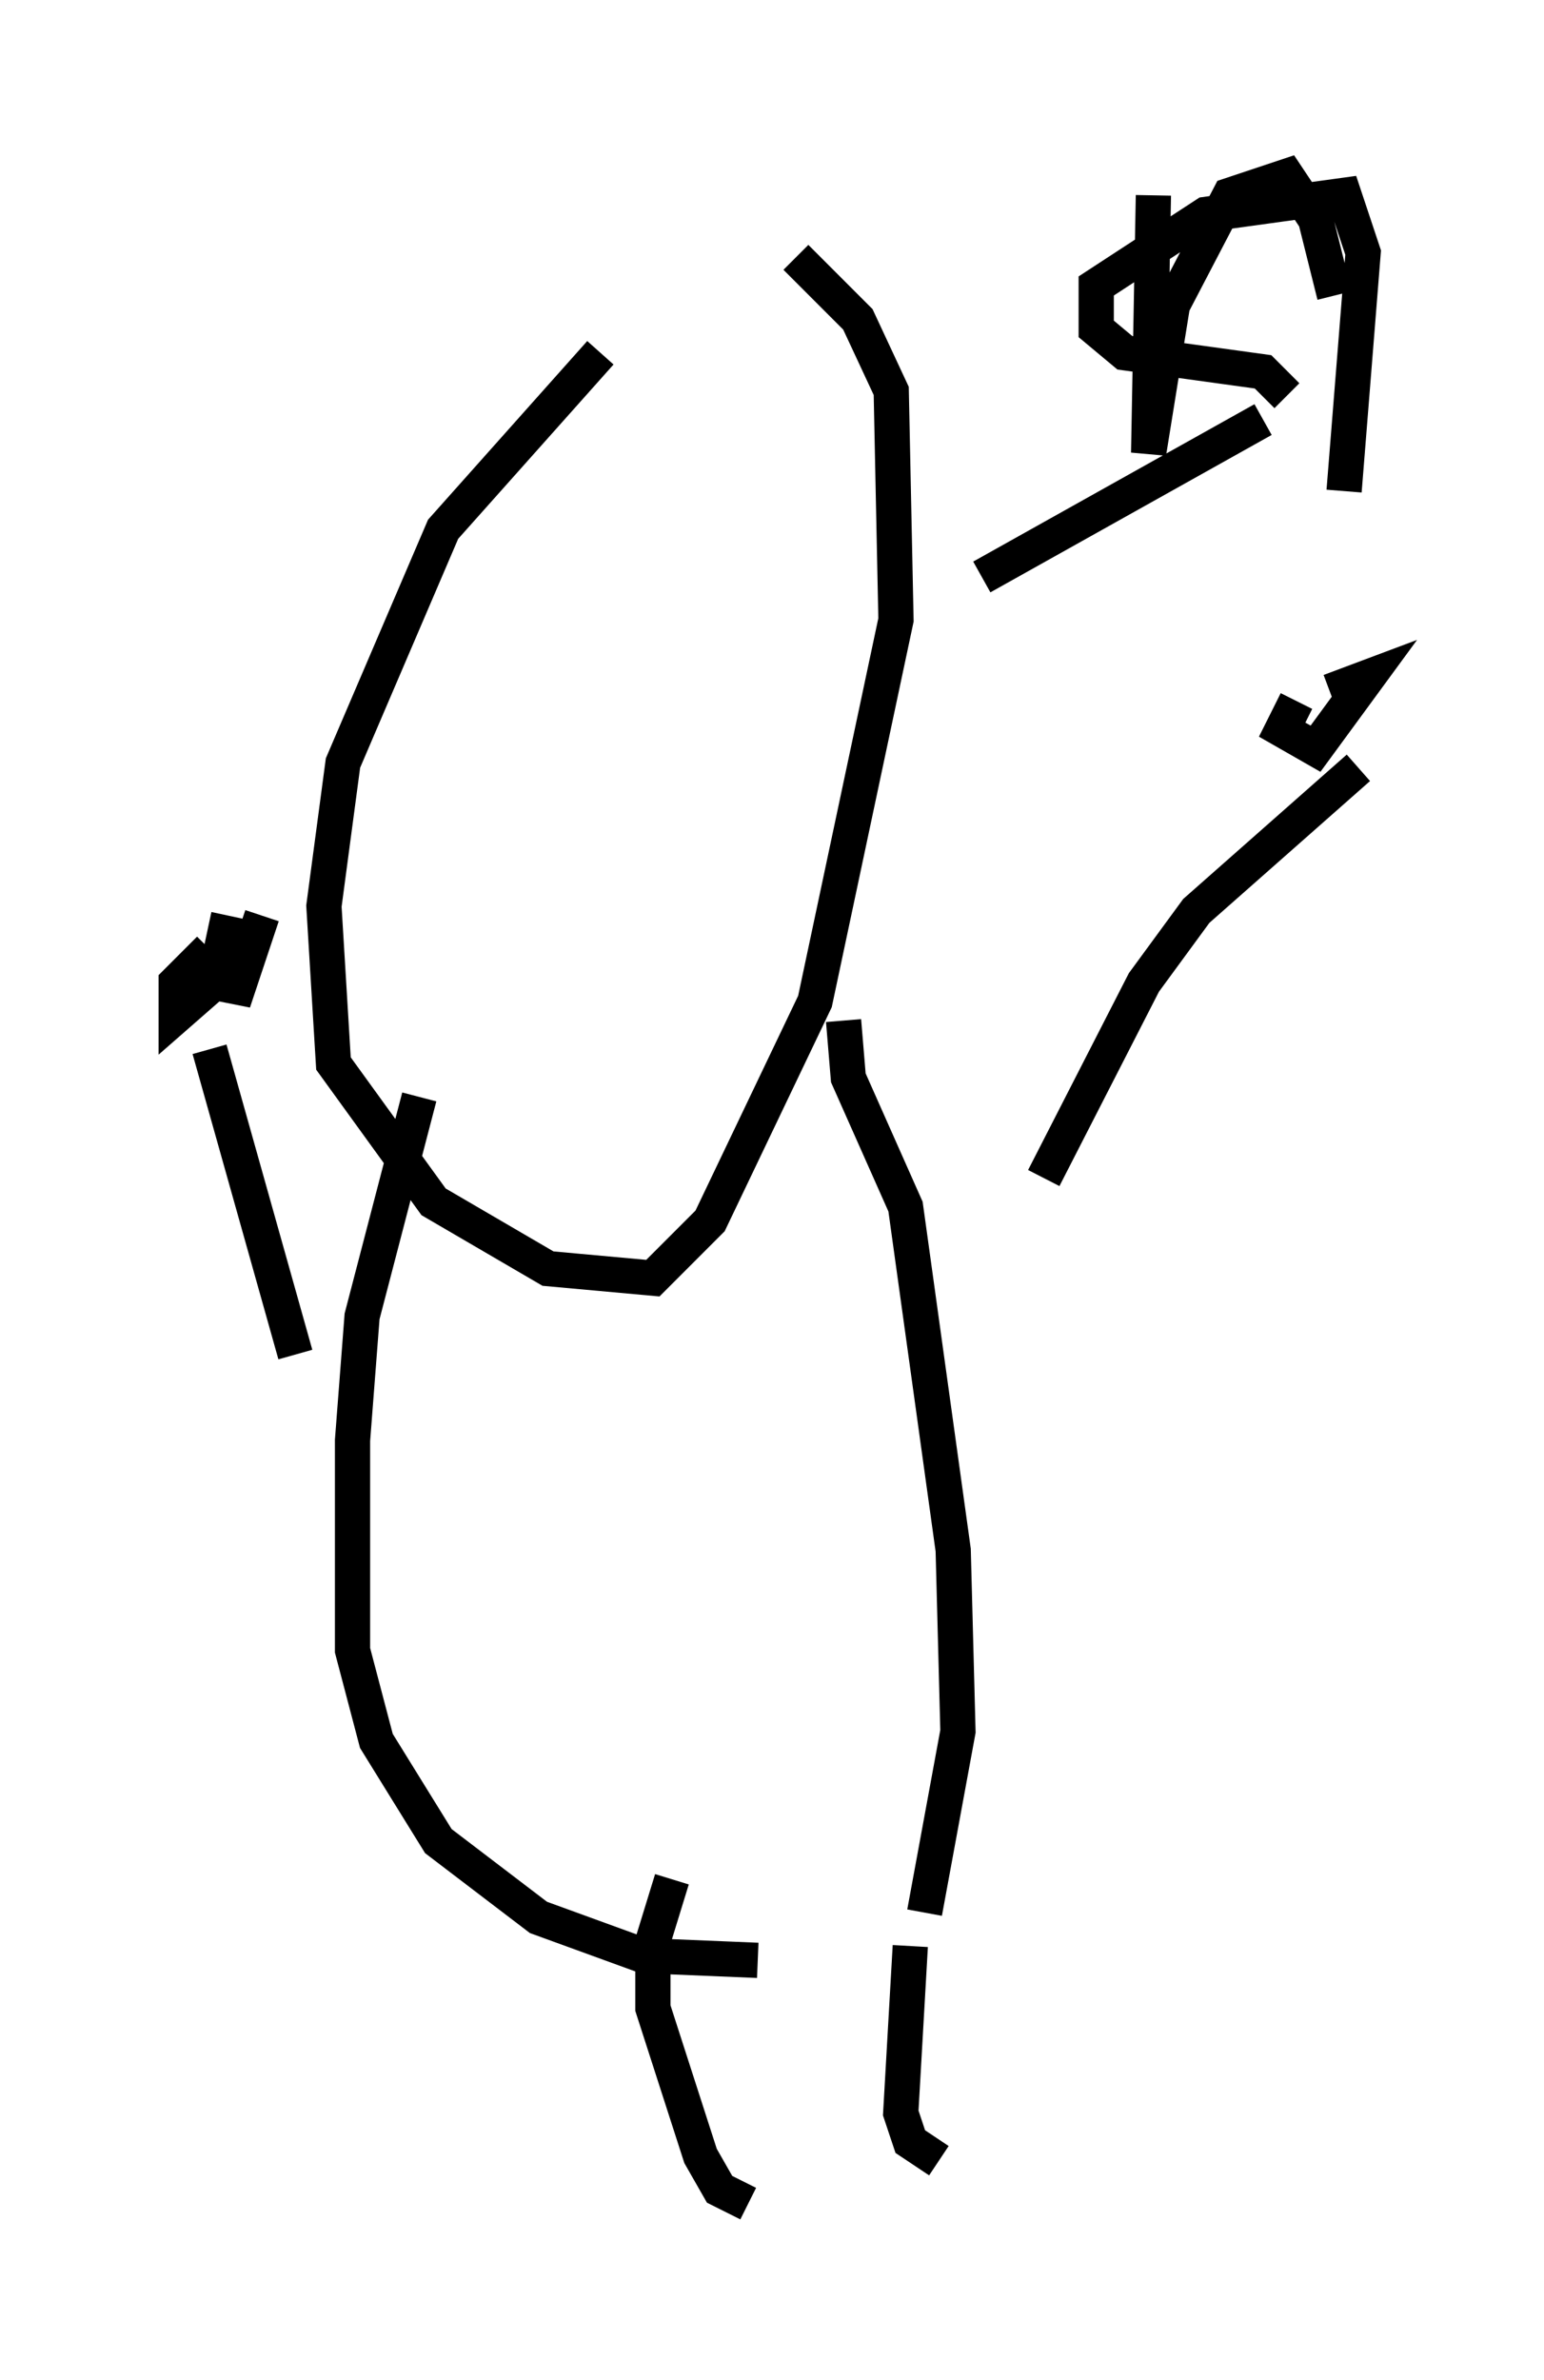 <?xml version="1.0" encoding="utf-8" ?>
<svg baseProfile="full" height="67.51" version="1.1" width="43.829" xmlns="http://www.w3.org/2000/svg" xmlns:ev="http://www.w3.org/2001/xml-events" xmlns:xlink="http://www.w3.org/1999/xlink"><defs /><rect fill="white" height="67.51" width="43.829" x="0" y="0" /><path d="M19.479, 8.654 m-2.436, 1.353 l-4.465, 5.007 -2.842, 6.631 l-0.541, 4.059 0.271, 4.465 l2.842, 3.924 3.248, 1.894 l2.977, 0.271 1.624, -1.624 l2.977, -6.225 2.3, -10.825 l-0.135, -6.495 -0.947, -2.03 l-1.759, -1.759 m1.353, 21.651 l0.135, 1.624 1.624, 3.654 l1.353, 9.743 0.135, 5.142 l-0.947, 5.142 m-14.344, -23.139 l-1.624, 6.225 -0.271, 3.518 l0.0, 5.954 0.677, 2.571 l1.759, 2.842 2.842, 2.165 l2.977, 1.083 3.248, 0.135 m-2.436, -2.3 l-0.541, 1.759 0.0, 1.894 l1.353, 4.195 0.541, 0.947 l0.812, 0.406 m4.601, -7.307 l-0.271, 4.736 0.271, 0.812 l0.812, 0.541 m2.977, -27.875 l2.842, -5.548 1.488, -2.03 l4.601, -4.059 m-30.176, 16.644 l-2.436, -8.66 m0.0, -2.842 l-0.947, 0.947 0.0, 0.947 l1.083, -0.947 0.406, -1.894 l-0.406, 1.894 0.677, 0.135 l0.677, -2.03 m29.364, -6.089 l-0.406, 0.812 0.947, 0.541 l1.488, -2.03 -1.083, 0.406 m-9.878, -3.248 l7.984, -4.465 m0.677, -0.677 l-0.677, -0.677 -3.924, -0.541 l-0.812, -0.677 0.0, -1.218 l3.112, -2.03 3.924, -0.541 l0.541, 1.624 -0.541, 6.766 m-5.413, -8.39 l-0.135, 7.307 0.677, -4.195 l1.624, -3.112 1.624, -0.541 l0.812, 1.218 0.541, 2.165 " fill="none" stroke="black" stroke-width="1" /></svg>